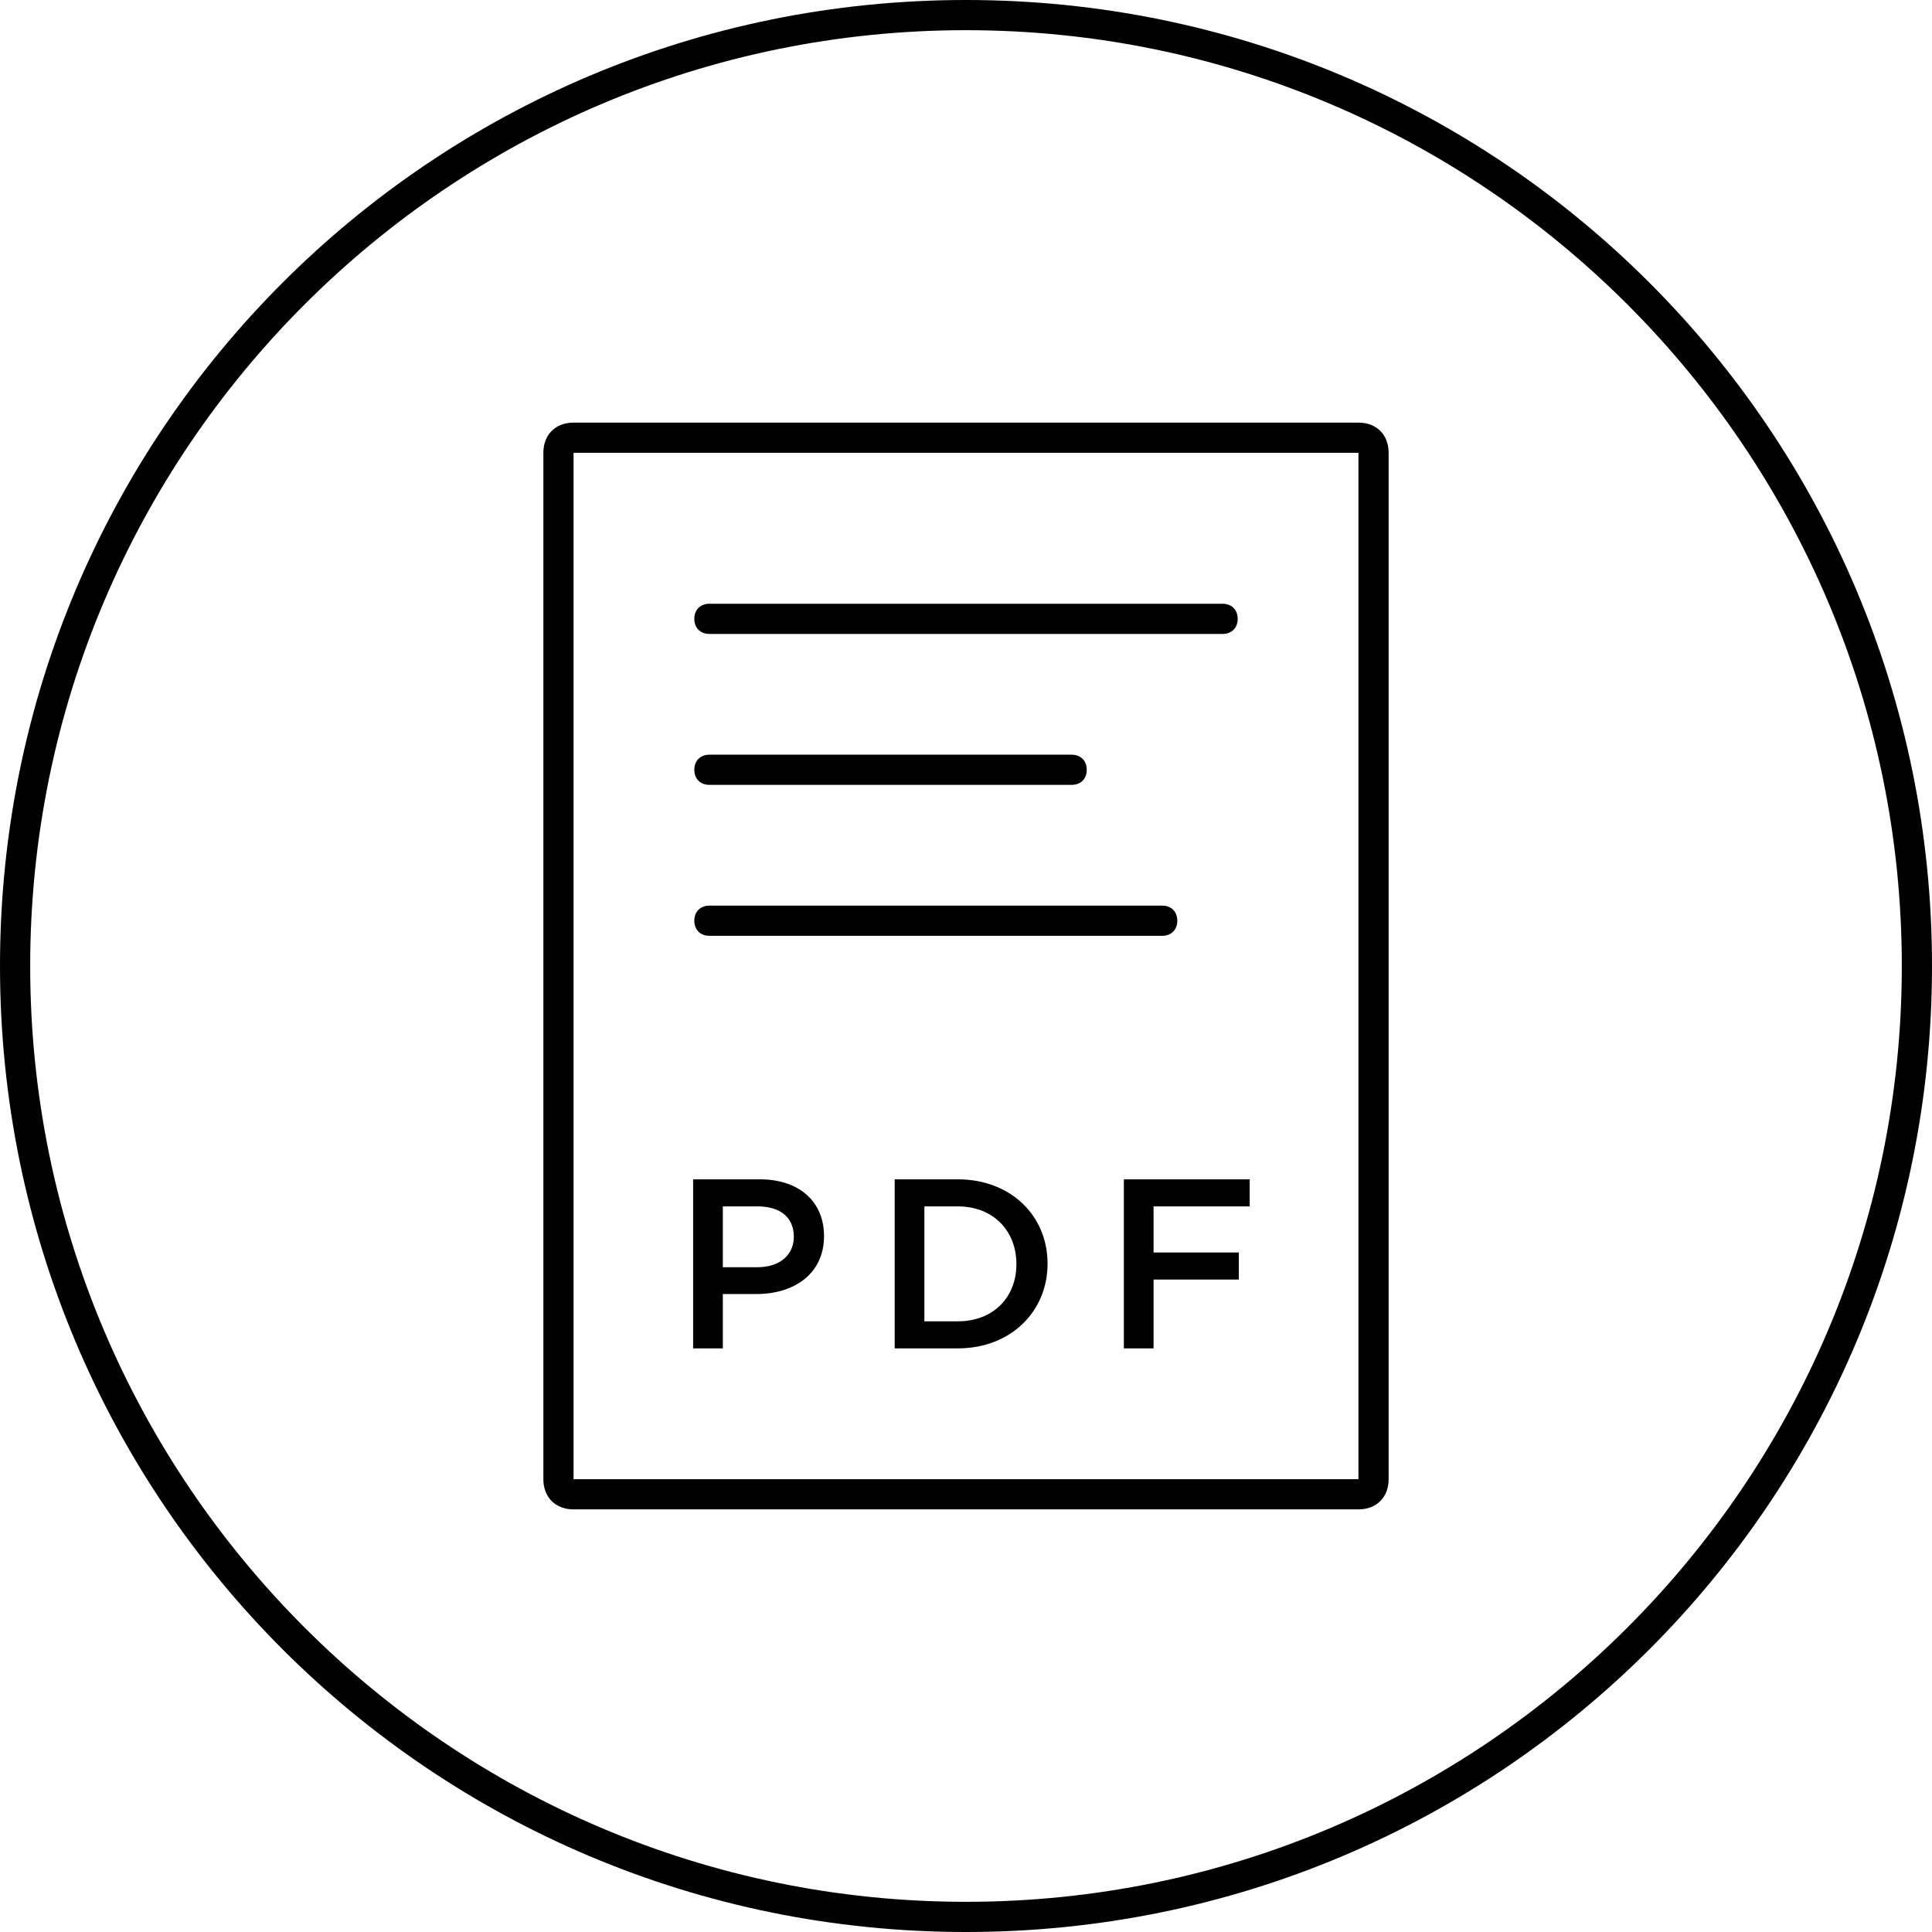 <svg viewBox="0 0 96 96" fill="none" xmlns="http://www.w3.org/2000/svg">
    <path d="M48 0C21.45 0 0 21.45 0 48C0 74.55 21.45 96 48 96C74.55 96 96 74.55 96 48C96 21.45 74.55 0 48 0ZM48 94.5C22.35 94.5 1.5 73.65 1.5 48C1.5 22.35 22.35 1.5 48 1.5C73.65 1.5 94.5 22.35 94.5 48C94.5 73.65 73.65 94.5 48 94.5Z" fill="black"/>
    <path d="M67.5 21H28.5C27.6 21 27 21.6 27 22.5V73.5C27 74.4 27.6 75 28.5 75H67.5C68.4 75 69 74.4 69 73.5V22.5C69 21.6 68.4 21 67.5 21ZM67.5 73.5H28.5V22.5H67.5V73.5Z" fill="black"/>
    <path d="M35.25 31.5H60.75C61.2 31.5 61.5 31.2 61.5 30.75C61.5 30.3 61.2 30 60.75 30H35.25C34.8 30 34.5 30.3 34.5 30.75C34.5 31.2 34.8 31.5 35.25 31.5Z" fill="black"/>
    <path d="M35.25 39H53.25C53.7 39 54 38.7 54 38.25C54 37.8 53.7 37.5 53.25 37.5H35.25C34.8 37.5 34.5 37.8 34.5 38.25C34.5 38.7 34.8 39 35.25 39Z" fill="black"/>
    <path d="M35.25 46.5H57.75C58.2 46.5 58.5 46.2 58.5 45.75C58.5 45.3 58.2 45 57.75 45H35.25C34.8 45 34.5 45.3 34.5 45.75C34.5 46.2 34.8 46.5 35.25 46.5Z" fill="black"/>
    <path d="M40.945 61.42C40.945 59.704 39.709 58.6 37.753 58.6H34.441V67H35.917V64.3H37.585C39.433 64.3 40.945 63.316 40.945 61.42ZM39.445 61.456C39.445 62.356 38.749 62.968 37.633 62.968H35.917V59.944H37.633C38.737 59.944 39.445 60.46 39.445 61.456ZM52.053 62.788C52.053 60.412 50.229 58.6 47.589 58.6H44.457V67H47.589C50.229 67 52.053 65.164 52.053 62.788ZM50.505 62.812C50.505 64.468 49.353 65.656 47.589 65.656H45.933V59.944H47.589C49.353 59.944 50.505 61.156 50.505 62.812ZM62.096 58.6H55.844V67H57.32V63.58H61.556V62.236H57.32V59.944H62.096V58.6Z" fill="black"/>
</svg>
